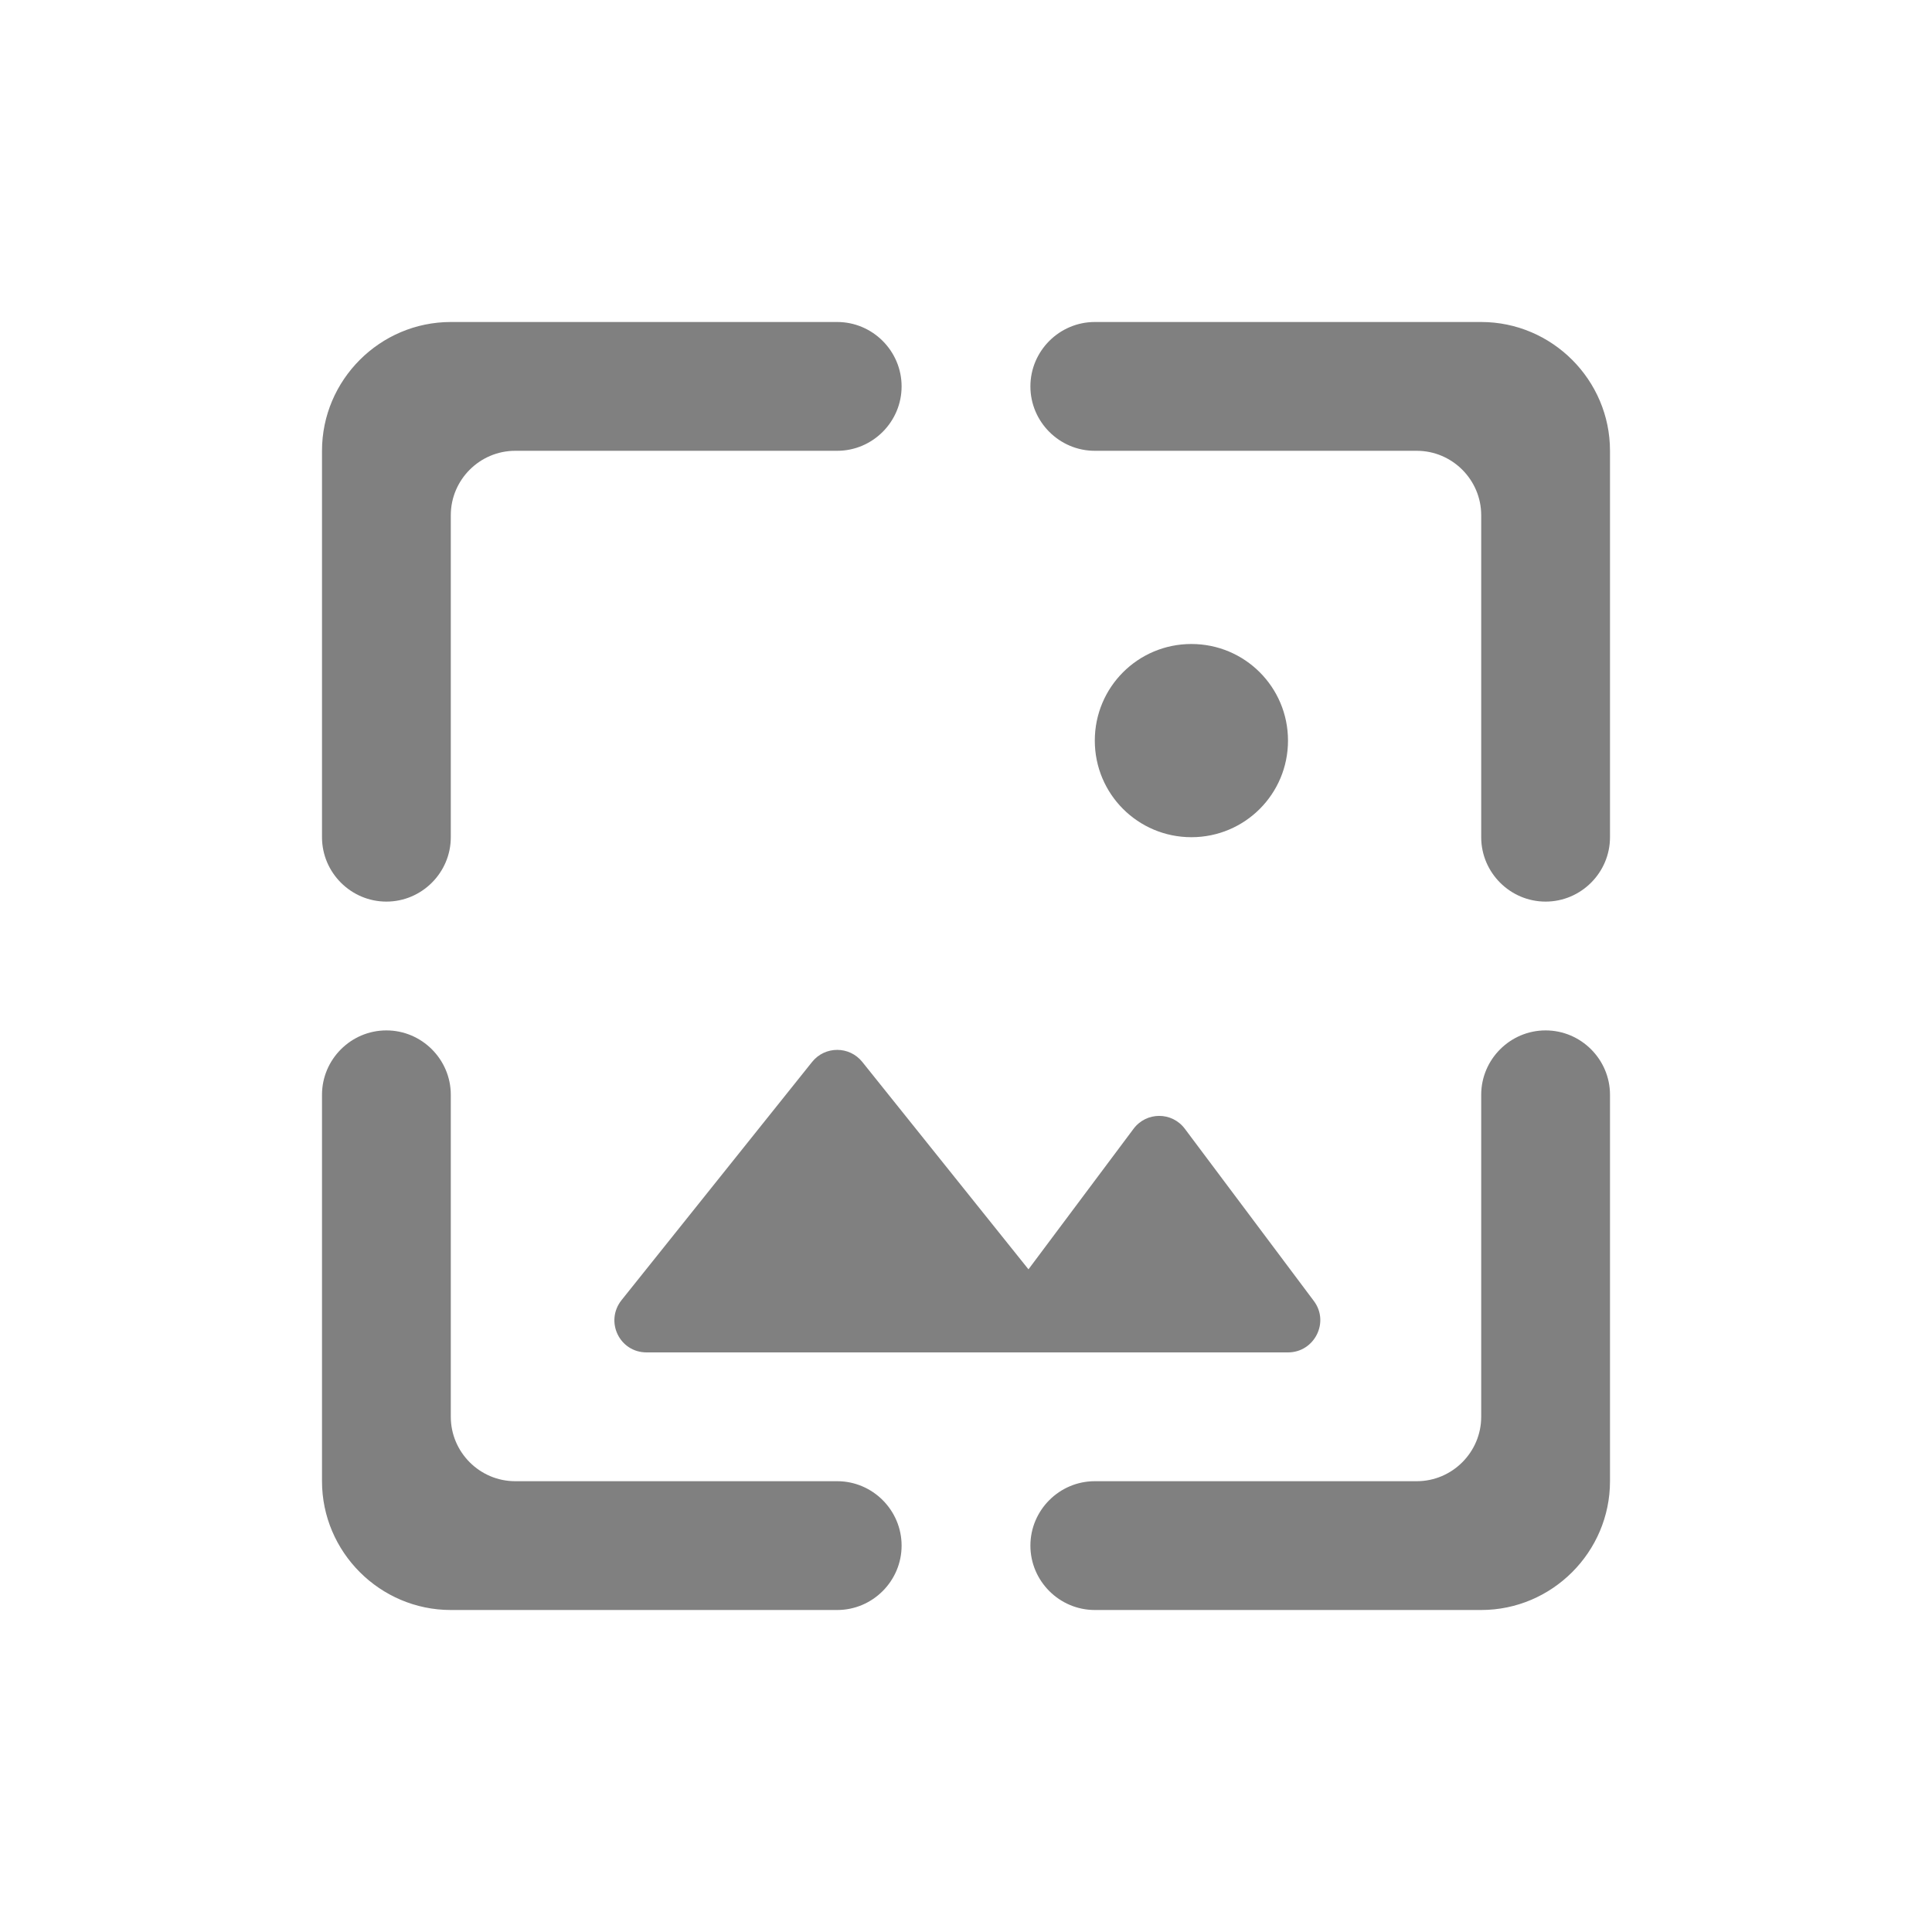 <svg width="24" height="24" viewBox="0 0 24 24" fill="none" xmlns="http://www.w3.org/2000/svg">
<path fill-rule="evenodd" clip-rule="evenodd" d="M5.6 6.4C5.6 5.96 5.96 5.6 6.4 5.6H10.4C10.84 5.6 11.2 5.24 11.2 4.8C11.2 4.36 10.84 4 10.4 4H5.6C4.72 4 4 4.72 4 5.6V10.4C4 10.84 4.36 11.2 4.8 11.2C5.24 11.2 5.6 10.84 5.6 10.4V6.4ZM10.088 13.192L7.72 16.152C7.512 16.416 7.696 16.8 8.032 16.8H16C16.328 16.8 16.52 16.424 16.32 16.16L14.72 14.024C14.56 13.808 14.24 13.808 14.08 14.024L12.776 15.768L10.712 13.192C10.552 12.992 10.248 12.992 10.088 13.192ZM16 9.2C16 8.536 15.464 8 14.8 8C14.136 8 13.6 8.536 13.6 9.2C13.6 9.864 14.136 10.4 14.8 10.4C15.464 10.4 16 9.864 16 9.2ZM18.4 4H13.6C13.16 4 12.8 4.36 12.8 4.8C12.8 5.24 13.16 5.6 13.6 5.6H17.6C18.04 5.6 18.4 5.96 18.4 6.4V10.4C18.4 10.84 18.76 11.2 19.2 11.2C19.64 11.2 20 10.84 20 10.4V5.6C20 4.72 19.28 4 18.4 4ZM18.4 17.6C18.4 18.04 18.04 18.4 17.6 18.4H13.6C13.16 18.4 12.8 18.76 12.8 19.2C12.8 19.64 13.16 20 13.6 20H18.4C19.28 20 20 19.28 20 18.4V13.6C20 13.16 19.64 12.8 19.2 12.8C18.76 12.8 18.4 13.16 18.4 13.6V17.6ZM4.8 12.8C4.36 12.8 4 13.16 4 13.6V18.4C4 19.28 4.72 20 5.6 20H10.4C10.84 20 11.2 19.64 11.2 19.2C11.2 18.76 10.84 18.4 10.4 18.4H6.4C5.96 18.4 5.6 18.04 5.6 17.6V13.6C5.6 13.16 5.24 12.8 4.8 12.8Z" fill="#808080"/>
</svg>
